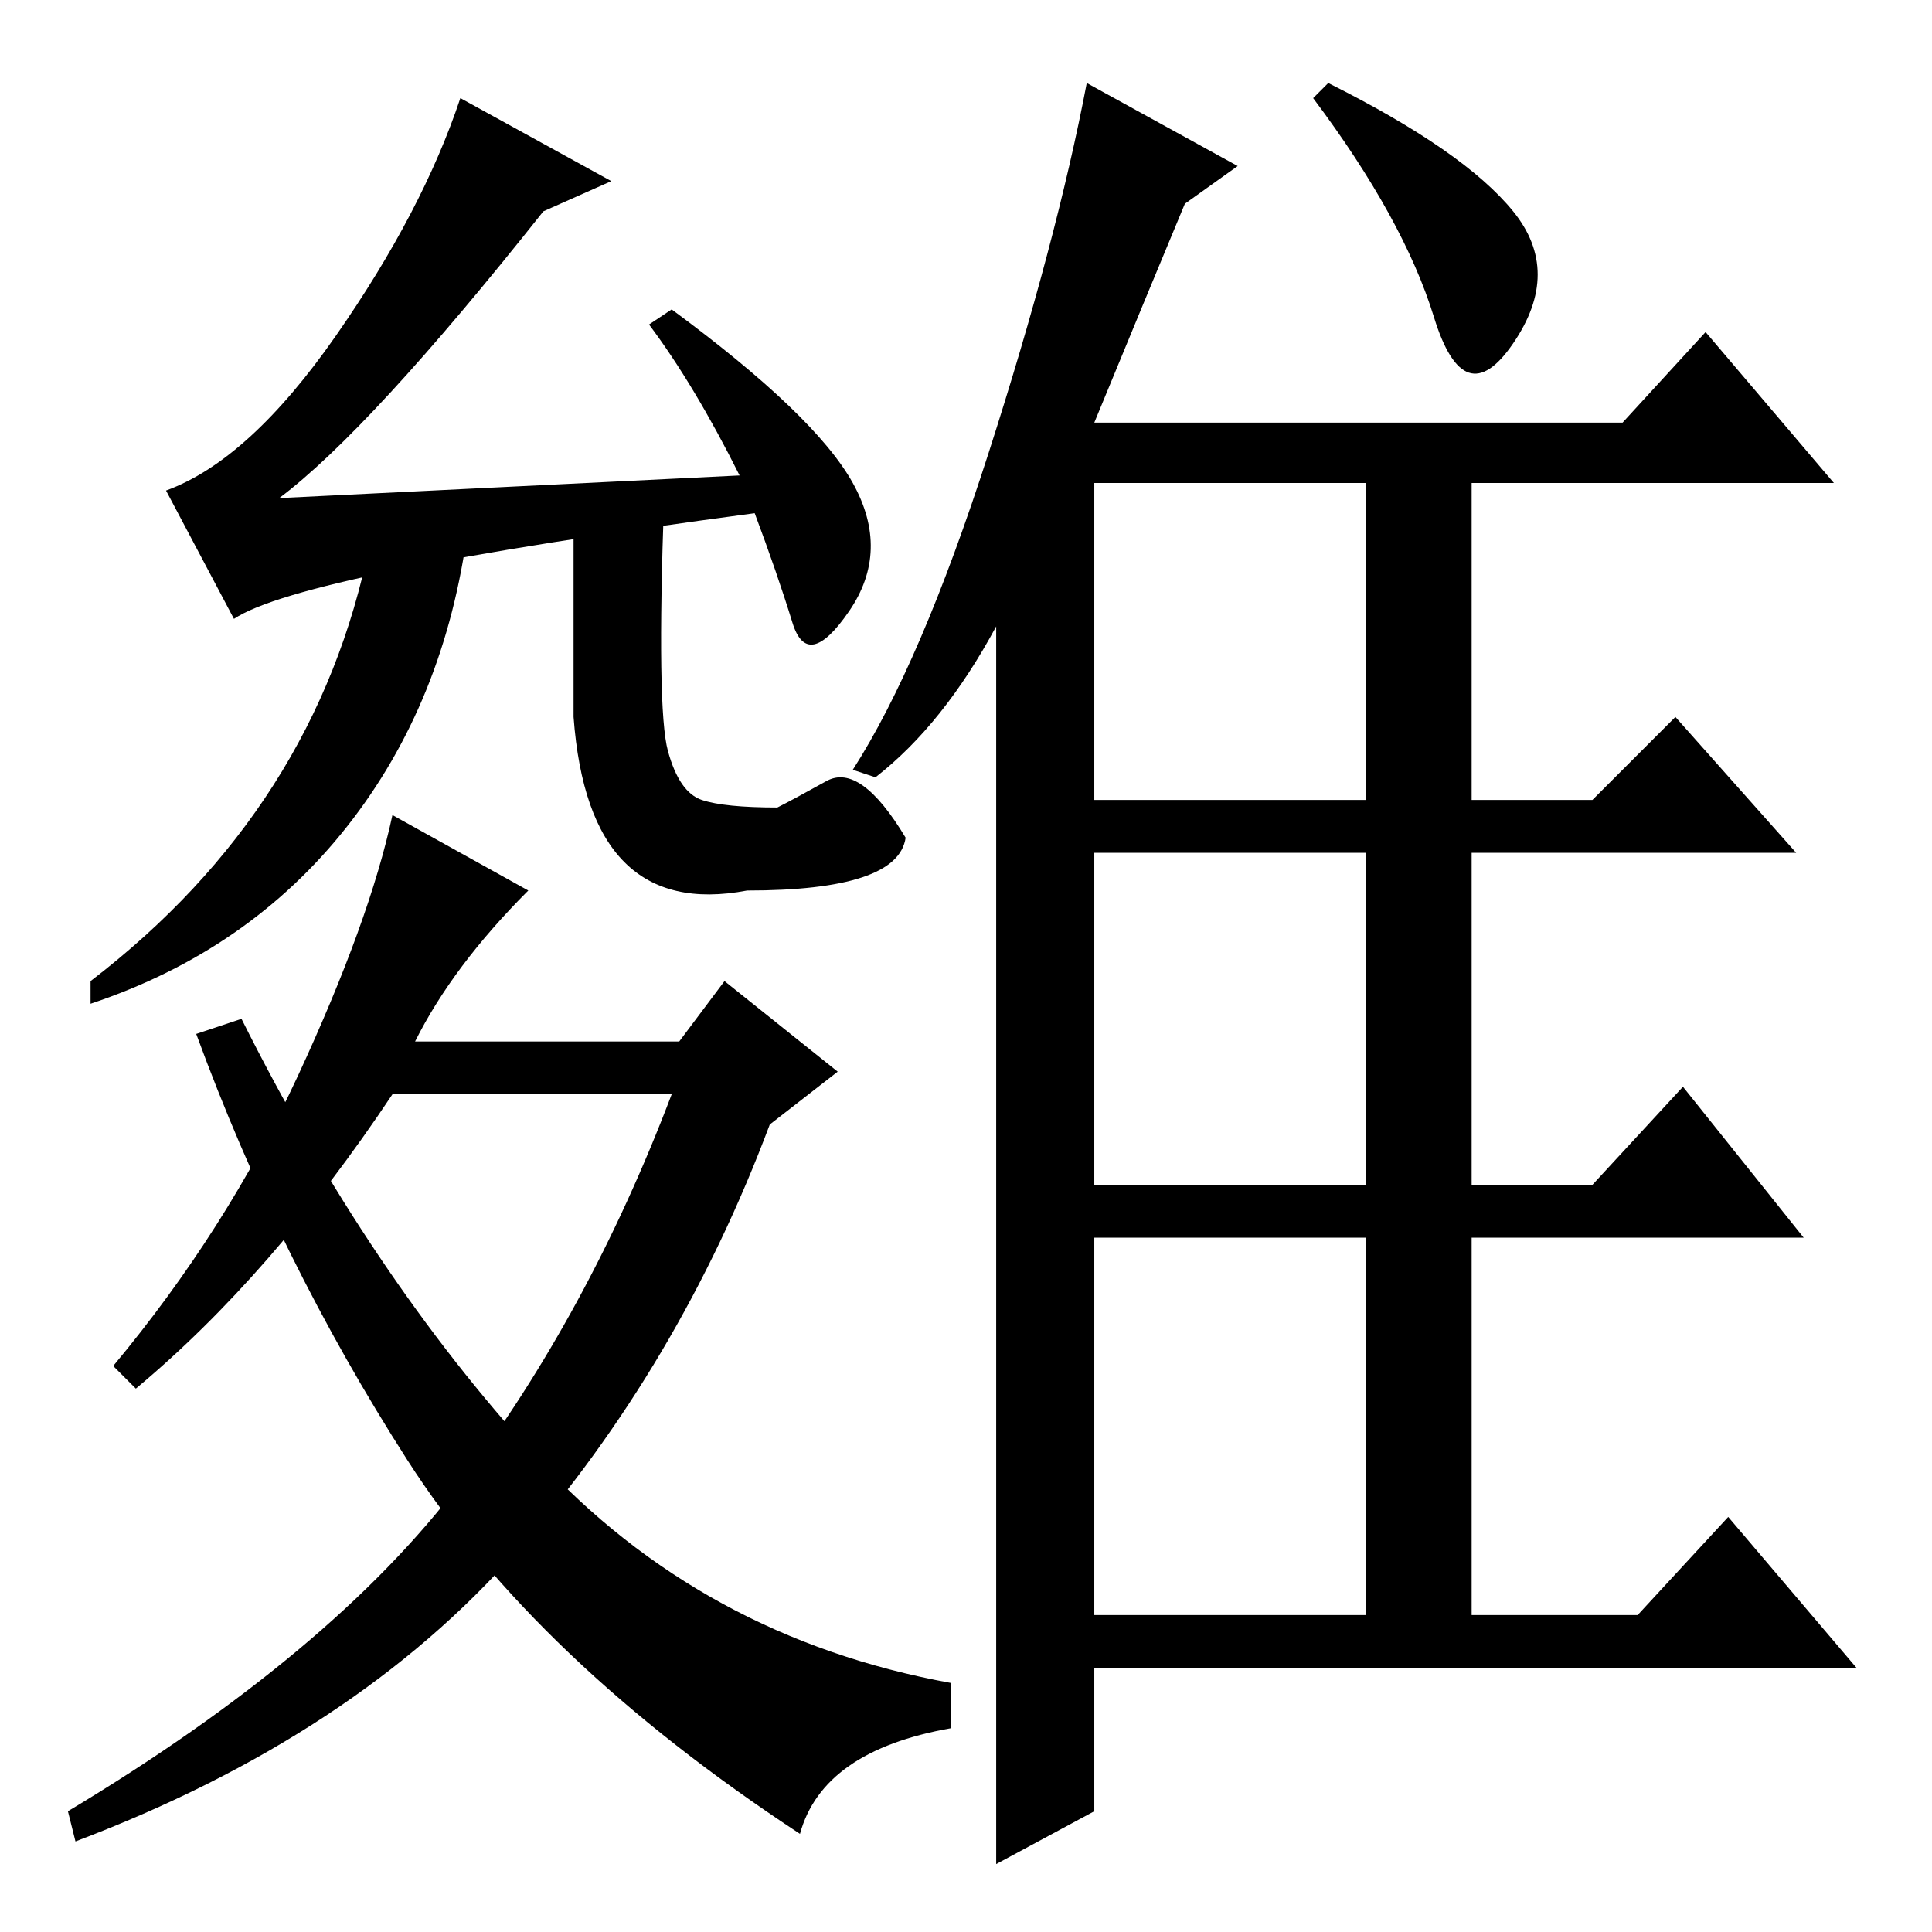 <?xml version="1.0" standalone="no"?>
<!DOCTYPE svg PUBLIC "-//W3C//DTD SVG 1.1//EN" "http://www.w3.org/Graphics/SVG/1.1/DTD/svg11.dtd" >
<svg xmlns="http://www.w3.org/2000/svg" xmlns:xlink="http://www.w3.org/1999/xlink" version="1.1" viewBox="0 -36 256 256">
  <g transform="matrix(1 0 0 -1 0 220)">
   <path fill="currentColor"
d="M116 153l-3 1q9 14 18 42t13 49l20 -11l-7 -5q-5 -12 -12 -29h70l11 12l17 -20h-48v-42h16l11 11l16 -18h-43v-44h16l12 13l16 -20h-44v-50h22l12 13l17 -20h-101v-19l-13 -7v164q-7 -13 -16 -20zM145 192v-42h36v42h-36zM145 99h36v44h-36v-44zM145 42h36v50h-36v-50z
M176 245q18 -9 24.5 -17t0 -17.5t-10.5 3.5t-16 29zM37 190l61 3q-6 12 -12 20l3 2q19 -14 24 -23t-0.5 -17t-7.5 -1.5t-5 14.5q-60 -8 -69 -14l-9 17q11 4 22.5 20.5t16.5 31.5l20 -11l-9 -4q-23 -29 -35 -38zM46 146.5q-13 -16.5 -34 -23.5v3q30 23 37 58l13 2
q-3 -23 -16 -39.5zM88.5 156.5q1.5 -5.5 4.5 -6.5t10 -1q2 1 6.5 3.5t10.5 -7.5q-1 -7 -21 -7q-21 -4 -23 23v27l12 2q-1 -28 0.5 -33.5zM10 12l-1 4q35 21 52 43.5t28 51.5h-37q-16 -24 -34 -39l-3 3q15 18 24.5 38.5t12.5 34.5l18 -10q-10 -10 -15 -20h35l6 8l15 -12
l-9 -7q-12 -32 -33.5 -56.5t-58.5 -38.5zM32 121q17 -34 39 -58t55 -30v-6q-17 -3 -20 -14q-35 23 -52 49.5t-28 56.5z" />
  </g>

</svg>
